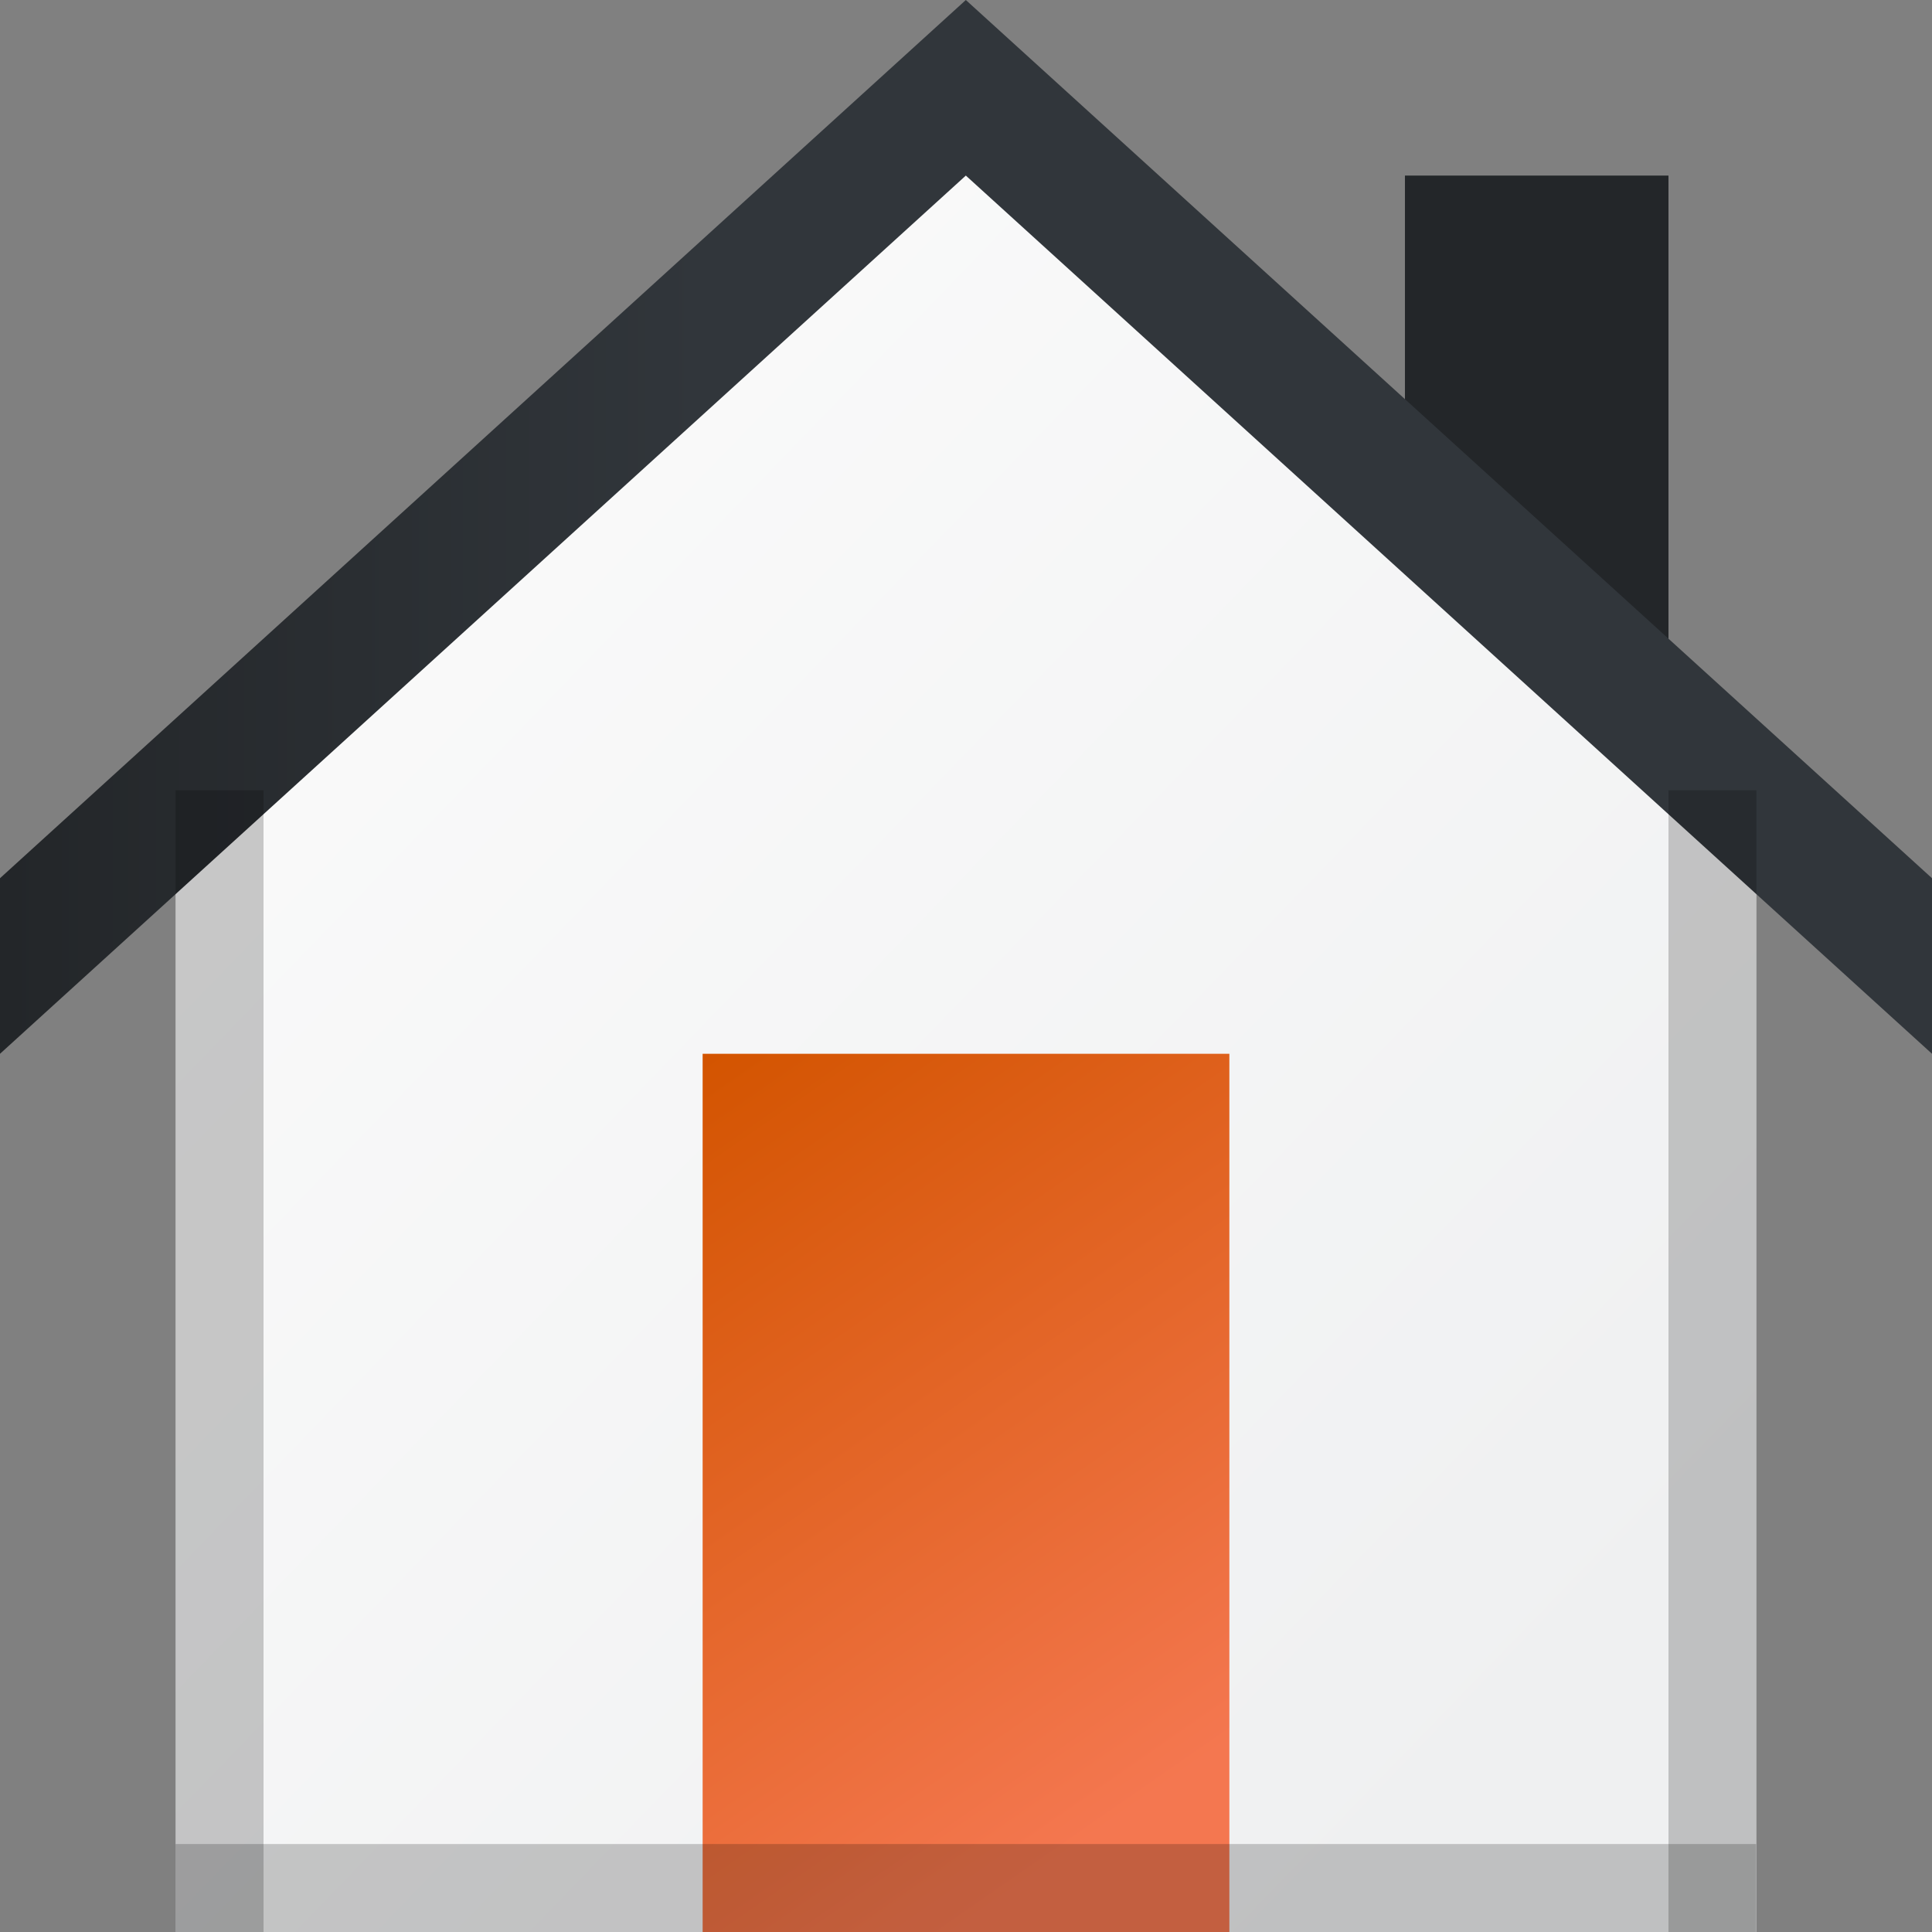 <?xml version="1.0" encoding="UTF-8" standalone="no"?>
<!-- Created with Inkscape (http://www.inkscape.org/) -->

<svg
   width="22"
   height="22"
   viewBox="0 0 5.821 5.821"
   version="1.1"
   id="svg5"
   inkscape:version="1.1.1 (3bf5ae0d25, 2021-09-20, custom)"
   sodipodi:docname="user-home.svg"
   xmlns:inkscape="http://www.inkscape.org/namespaces/inkscape"
   xmlns:sodipodi="http://sodipodi.sourceforge.net/DTD/sodipodi-0.dtd"
   xmlns:xlink="http://www.w3.org/1999/xlink"
   xmlns="http://www.w3.org/2000/svg"
   xmlns:svg="http://www.w3.org/2000/svg">
  <rect x="0" y="0" width="5.821" height="5.821" fill="#808080" stroke="none"/>
  <sodipodi:namedview
     id="namedview7"
     pagecolor="#ffffff"
     bordercolor="#666666"
     borderopacity="1.0"
     inkscape:pageshadow="2"
     inkscape:pageopacity="0.0"
     inkscape:pagecheckerboard="0"
     inkscape:document-units="px"
     showgrid="false"
     units="px"
     height="16px"
     inkscape:zoom="10.2875"
     inkscape:cx="-14.386391"
     inkscape:cy="-1.7982988"
     inkscape:window-width="1920"
     inkscape:window-height="1019"
     inkscape:window-x="0"
     inkscape:window-y="31"
     inkscape:window-maximized="1"
     inkscape:current-layer="svg5" />
  <defs
     id="defs2">
    <linearGradient
       inkscape:collect="always"
       id="linearGradient3539">
      <stop
         style="stop-color:#d35400;stop-opacity:1;"
         offset="0"
         id="stop3535" />
      <stop
         style="stop-color:#f47750;stop-opacity:1"
         offset="1"
         id="stop3537" />
    </linearGradient>
    <linearGradient
       inkscape:collect="always"
       id="linearGradient1530">
      <stop
         style="stop-color:#fcfcfc;stop-opacity:1;"
         offset="0"
         id="stop1526" />
      <stop
         style="stop-color:#eff0f1;stop-opacity:1"
         offset="1"
         id="stop1528" />
    </linearGradient>
    <linearGradient
       inkscape:collect="always"
       id="linearGradient984">
      <stop
         style="stop-color:#232629;stop-opacity:1;"
         offset="0"
         id="stop980" />
      <stop
         style="stop-color:#31363b;stop-opacity:1"
         offset="1"
         id="stop982" />
    </linearGradient>
    <linearGradient
       inkscape:collect="always"
       xlink:href="#linearGradient984"
       id="linearGradient986"
       x1="0.237"
       y1="1.233"
       x2="2.075"
       y2="1.233"
       gradientUnits="userSpaceOnUse"
       gradientTransform="matrix(1.151,0,0,1.531,-0.272,-0.83)" />
    <linearGradient
       inkscape:collect="always"
       xlink:href="#linearGradient1530"
       id="linearGradient1532"
       x1="2.153"
       y1="1.927"
       x2="3.617"
       y2="3.37"
       gradientUnits="userSpaceOnUse"
       gradientTransform="matrix(2.927,0,0,2.97,-6.063,-4.685)" />
    <linearGradient
       inkscape:collect="always"
       xlink:href="#linearGradient3539"
       id="linearGradient3541"
       x1="1.587"
       y1="2.381"
       x2="2.646"
       y2="3.836"
       gradientUnits="userSpaceOnUse"
       gradientTransform="matrix(1.5,0,0,1.429,-0.265,-0.227)" />
  </defs>
  <rect
     style="fill:#232629;fill-opacity:1;stroke-width:0.252"
     id="rect1090"
     width="0.794"
     height="1.587"
     x="4.233"
     y="0.529" />
  <path
     id="rect1370"
     style="fill:url(#linearGradient1532);stroke-width:0.78"
     d="M 0.529,2.381 2.91,0.132 5.292,2.381 V 5.821 H 0.529 Z"
     sodipodi:nodetypes="cccccc" />
  <path
     id="rect846"
     style="fill:url(#linearGradient986);stroke-width:0.351"
     d="M 0,2.646 2.91,0 5.821,2.646 V 3.175 L 2.91,0.529 0,3.175 Z"
     sodipodi:nodetypes="ccccccc" />
  <rect
     style="opacity:0.2;fill:#000000;fill-opacity:1;stroke-width:0.346"
     id="rect2414"
     width="0.265"
     height="3.44"
     x="0.529"
     y="2.381" />
  <rect
     style="opacity:0.2;fill:#000000;fill-opacity:1;stroke-width:0.346"
     id="rect2966"
     width="0.265"
     height="3.44"
     x="5.027"
     y="2.381" />
  <rect
     style="fill:url(#linearGradient3541);fill-opacity:1;stroke-width:0.386"
     id="rect3207"
     width="1.587"
     height="2.646"
     x="2.117"
     y="3.175" />
  <rect
     style="opacity:0.2;fill:#000000;fill-opacity:1;stroke-width:0.738"
     id="rect2725"
     width="4.762"
     height="0.265"
     x="0.529"
     y="5.556" />
</svg>
